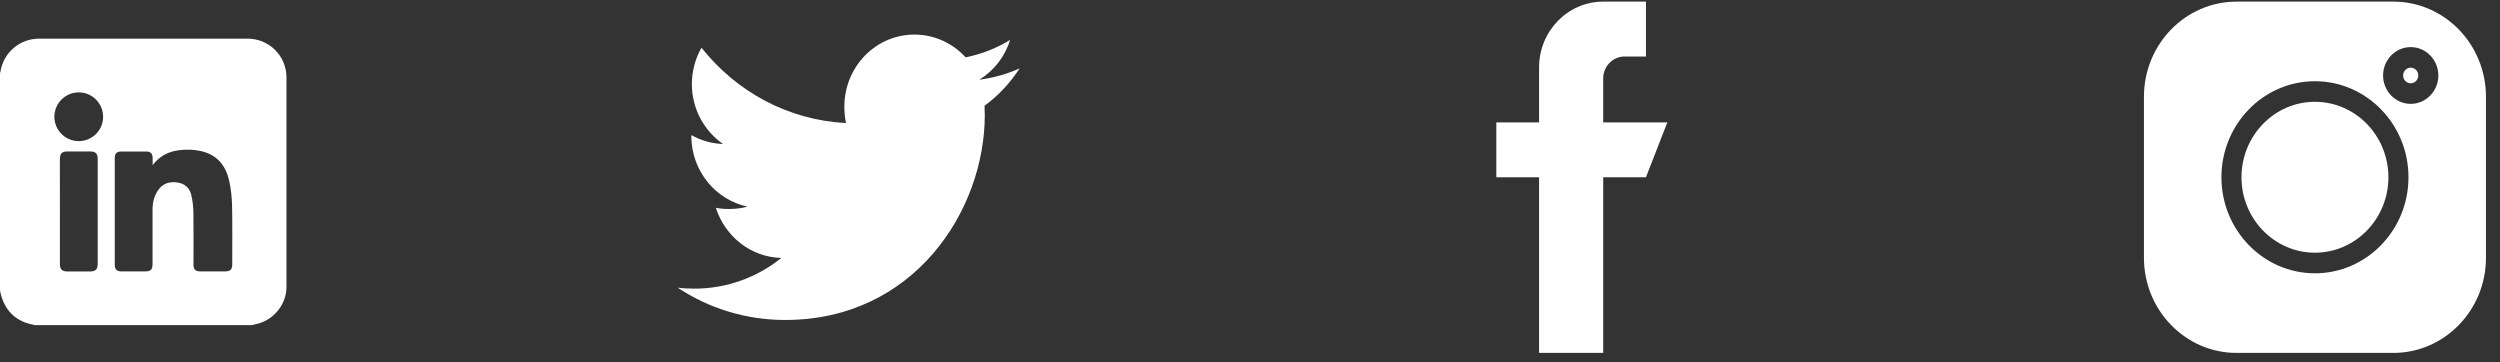 <svg width="138" height="20" viewBox="0 0 138 20" fill="none" xmlns="http://www.w3.org/2000/svg">
<rect x="0" y="0" width="138" height="20" fill="#333333" stroke="none"/>
<g clip-path="url(#clip0_6_1010)">
<path d="M88.497 6.755V4.331C88.497 3.662 89.025 3.119 89.677 3.119H90.857V0.09H88.497C86.541 0.09 84.957 1.717 84.957 3.725V6.755H82.597V9.785H84.957V19.48H88.497V9.785H90.857L92.037 6.755H88.497Z" fill="white"/>
</g>
<g clip-path="url(#clip1_6_1010)">
<path d="M56.286 3.773C55.584 4.09 54.836 4.299 54.056 4.401C54.858 3.909 55.47 3.136 55.758 2.204C55.01 2.662 54.184 2.986 53.304 3.166C52.594 2.389 51.581 1.908 50.477 1.908C48.334 1.908 46.609 3.694 46.609 5.884C46.609 6.199 46.635 6.502 46.699 6.791C43.481 6.63 40.633 5.046 38.721 2.633C38.387 3.228 38.191 3.909 38.191 4.642C38.191 6.019 38.881 7.239 39.91 7.946C39.288 7.934 38.678 7.748 38.161 7.456C38.161 7.468 38.161 7.484 38.161 7.5C38.161 9.431 39.503 11.036 41.262 11.405C40.947 11.494 40.604 11.536 40.248 11.536C40 11.536 39.75 11.522 39.515 11.469C40.016 13.043 41.439 14.2 43.132 14.238C41.815 15.296 40.143 15.933 38.333 15.933C38.015 15.933 37.711 15.918 37.406 15.879C39.121 17.014 41.153 17.662 43.344 17.662C50.466 17.662 54.36 11.603 54.36 6.351C54.36 6.175 54.354 6.005 54.346 5.837C55.114 5.277 55.76 4.578 56.286 3.773Z" fill="white"/>
</g>
<g clip-path="url(#clip2_6_1010)">
<path d="M132.115 0.09H123.456C120.638 0.09 118.346 2.444 118.346 5.338V14.231C118.346 17.125 120.638 19.48 123.456 19.48H132.115C134.933 19.48 137.225 17.125 137.225 14.231V5.338C137.225 2.444 134.933 0.09 132.115 0.09V0.09ZM127.785 15.086C124.939 15.086 122.623 12.708 122.623 9.785C122.623 6.861 124.939 4.483 127.785 4.483C130.632 4.483 132.948 6.861 132.948 9.785C132.948 12.708 130.632 15.086 127.785 15.086V15.086ZM133.071 5.733C132.23 5.733 131.546 5.031 131.546 4.167C131.546 3.303 132.23 2.6 133.071 2.6C133.912 2.6 134.597 3.303 134.597 4.167C134.597 5.031 133.912 5.733 133.071 5.733Z" fill="white"/>
<path d="M127.785 5.619C125.549 5.619 123.73 7.488 123.73 9.784C123.73 12.081 125.549 13.949 127.785 13.949C130.021 13.949 131.84 12.081 131.84 9.784C131.84 7.488 130.021 5.619 127.785 5.619V5.619Z" fill="white"/>
<path d="M133.071 3.736C132.84 3.736 132.653 3.929 132.653 4.166C132.653 4.403 132.84 4.596 133.071 4.596C133.302 4.596 133.49 4.403 133.49 4.166C133.49 3.929 133.302 3.736 133.071 3.736Z" fill="white"/>
</g>
<g clip-path="url(#clip3_6_1010)">
<path d="M0 16.033V4.047C0.011 4.003 0.024 3.96 0.032 3.915C0.118 3.419 0.376 2.968 0.761 2.643C1.145 2.317 1.632 2.137 2.136 2.134C5.987 2.13 9.837 2.13 13.686 2.134C14.249 2.136 14.789 2.361 15.187 2.759C15.585 3.157 15.811 3.696 15.814 4.259C15.819 8.114 15.819 11.97 15.814 15.825C15.814 16.764 15.174 17.593 14.274 17.857C14.15 17.893 14.026 17.918 13.902 17.948H1.915C1.887 17.937 1.858 17.928 1.828 17.921C0.93 17.753 0.349 17.229 0.077 16.359C0.044 16.253 0.026 16.142 0 16.033ZM8.426 9.121C8.426 8.989 8.428 8.857 8.426 8.725C8.421 8.475 8.314 8.364 8.068 8.363C7.61 8.36 7.152 8.36 6.694 8.363C6.447 8.363 6.335 8.473 6.335 8.72C6.335 10.687 6.335 12.652 6.335 14.619C6.335 14.871 6.45 14.982 6.706 14.983C7.128 14.983 7.55 14.983 7.972 14.983C8.333 14.983 8.42 14.898 8.42 14.539C8.42 13.551 8.42 12.563 8.42 11.575C8.42 11.197 8.502 10.839 8.713 10.519C8.968 10.13 9.343 10.011 9.785 10.072C10.191 10.127 10.463 10.367 10.556 10.752C10.633 11.082 10.673 11.419 10.676 11.757C10.691 12.709 10.679 13.661 10.68 14.613C10.68 14.871 10.79 14.979 11.047 14.98C11.511 14.98 11.973 14.98 12.437 14.98C12.711 14.98 12.82 14.87 12.82 14.595C12.82 13.514 12.832 12.433 12.81 11.353C12.802 10.9 12.751 10.45 12.658 10.008C12.483 9.195 12.037 8.587 11.191 8.365C10.943 8.301 10.687 8.266 10.43 8.263C9.644 8.249 8.936 8.433 8.426 9.121ZM3.306 11.68C3.306 12.647 3.306 13.614 3.306 14.582C3.306 14.864 3.427 14.983 3.712 14.984C4.134 14.984 4.556 14.984 4.977 14.984C5.27 14.984 5.393 14.866 5.393 14.574C5.393 12.639 5.393 10.704 5.393 8.77C5.393 8.476 5.275 8.361 4.977 8.36C4.561 8.359 4.144 8.359 3.727 8.36C3.415 8.36 3.306 8.474 3.305 8.793L3.306 11.68ZM5.693 6.453C5.695 6.187 5.618 5.926 5.472 5.704C5.326 5.482 5.117 5.307 4.872 5.204C4.627 5.1 4.356 5.071 4.095 5.121C3.834 5.171 3.593 5.297 3.403 5.483C3.213 5.67 3.083 5.908 3.028 6.169C2.974 6.429 2.998 6.7 3.097 6.947C3.197 7.194 3.367 7.406 3.587 7.556C3.806 7.706 4.066 7.788 4.332 7.791C4.509 7.793 4.685 7.76 4.85 7.694C5.014 7.628 5.164 7.529 5.291 7.405C5.417 7.28 5.518 7.132 5.587 6.969C5.656 6.805 5.691 6.629 5.692 6.452L5.693 6.453Z" fill="white"/>
</g>
<defs>
<clipPath id="clip0_6_1010">
<rect width="18.879" height="19.39" fill="white" transform="translate(77.877 0.09)"/>
</clipPath>
<clipPath id="clip1_6_1010">
<rect width="18.879" height="19.39" fill="white" transform="translate(37.406 0.09)"/>
</clipPath>
<clipPath id="clip2_6_1010">
<rect width="18.879" height="19.39" fill="white" transform="translate(118.346 0.09)"/>
</clipPath>
<clipPath id="clip3_6_1010">
<rect width="15.818" height="15.818" fill="white" transform="translate(0 2.131)"/>
</clipPath>
</defs>
</svg>
